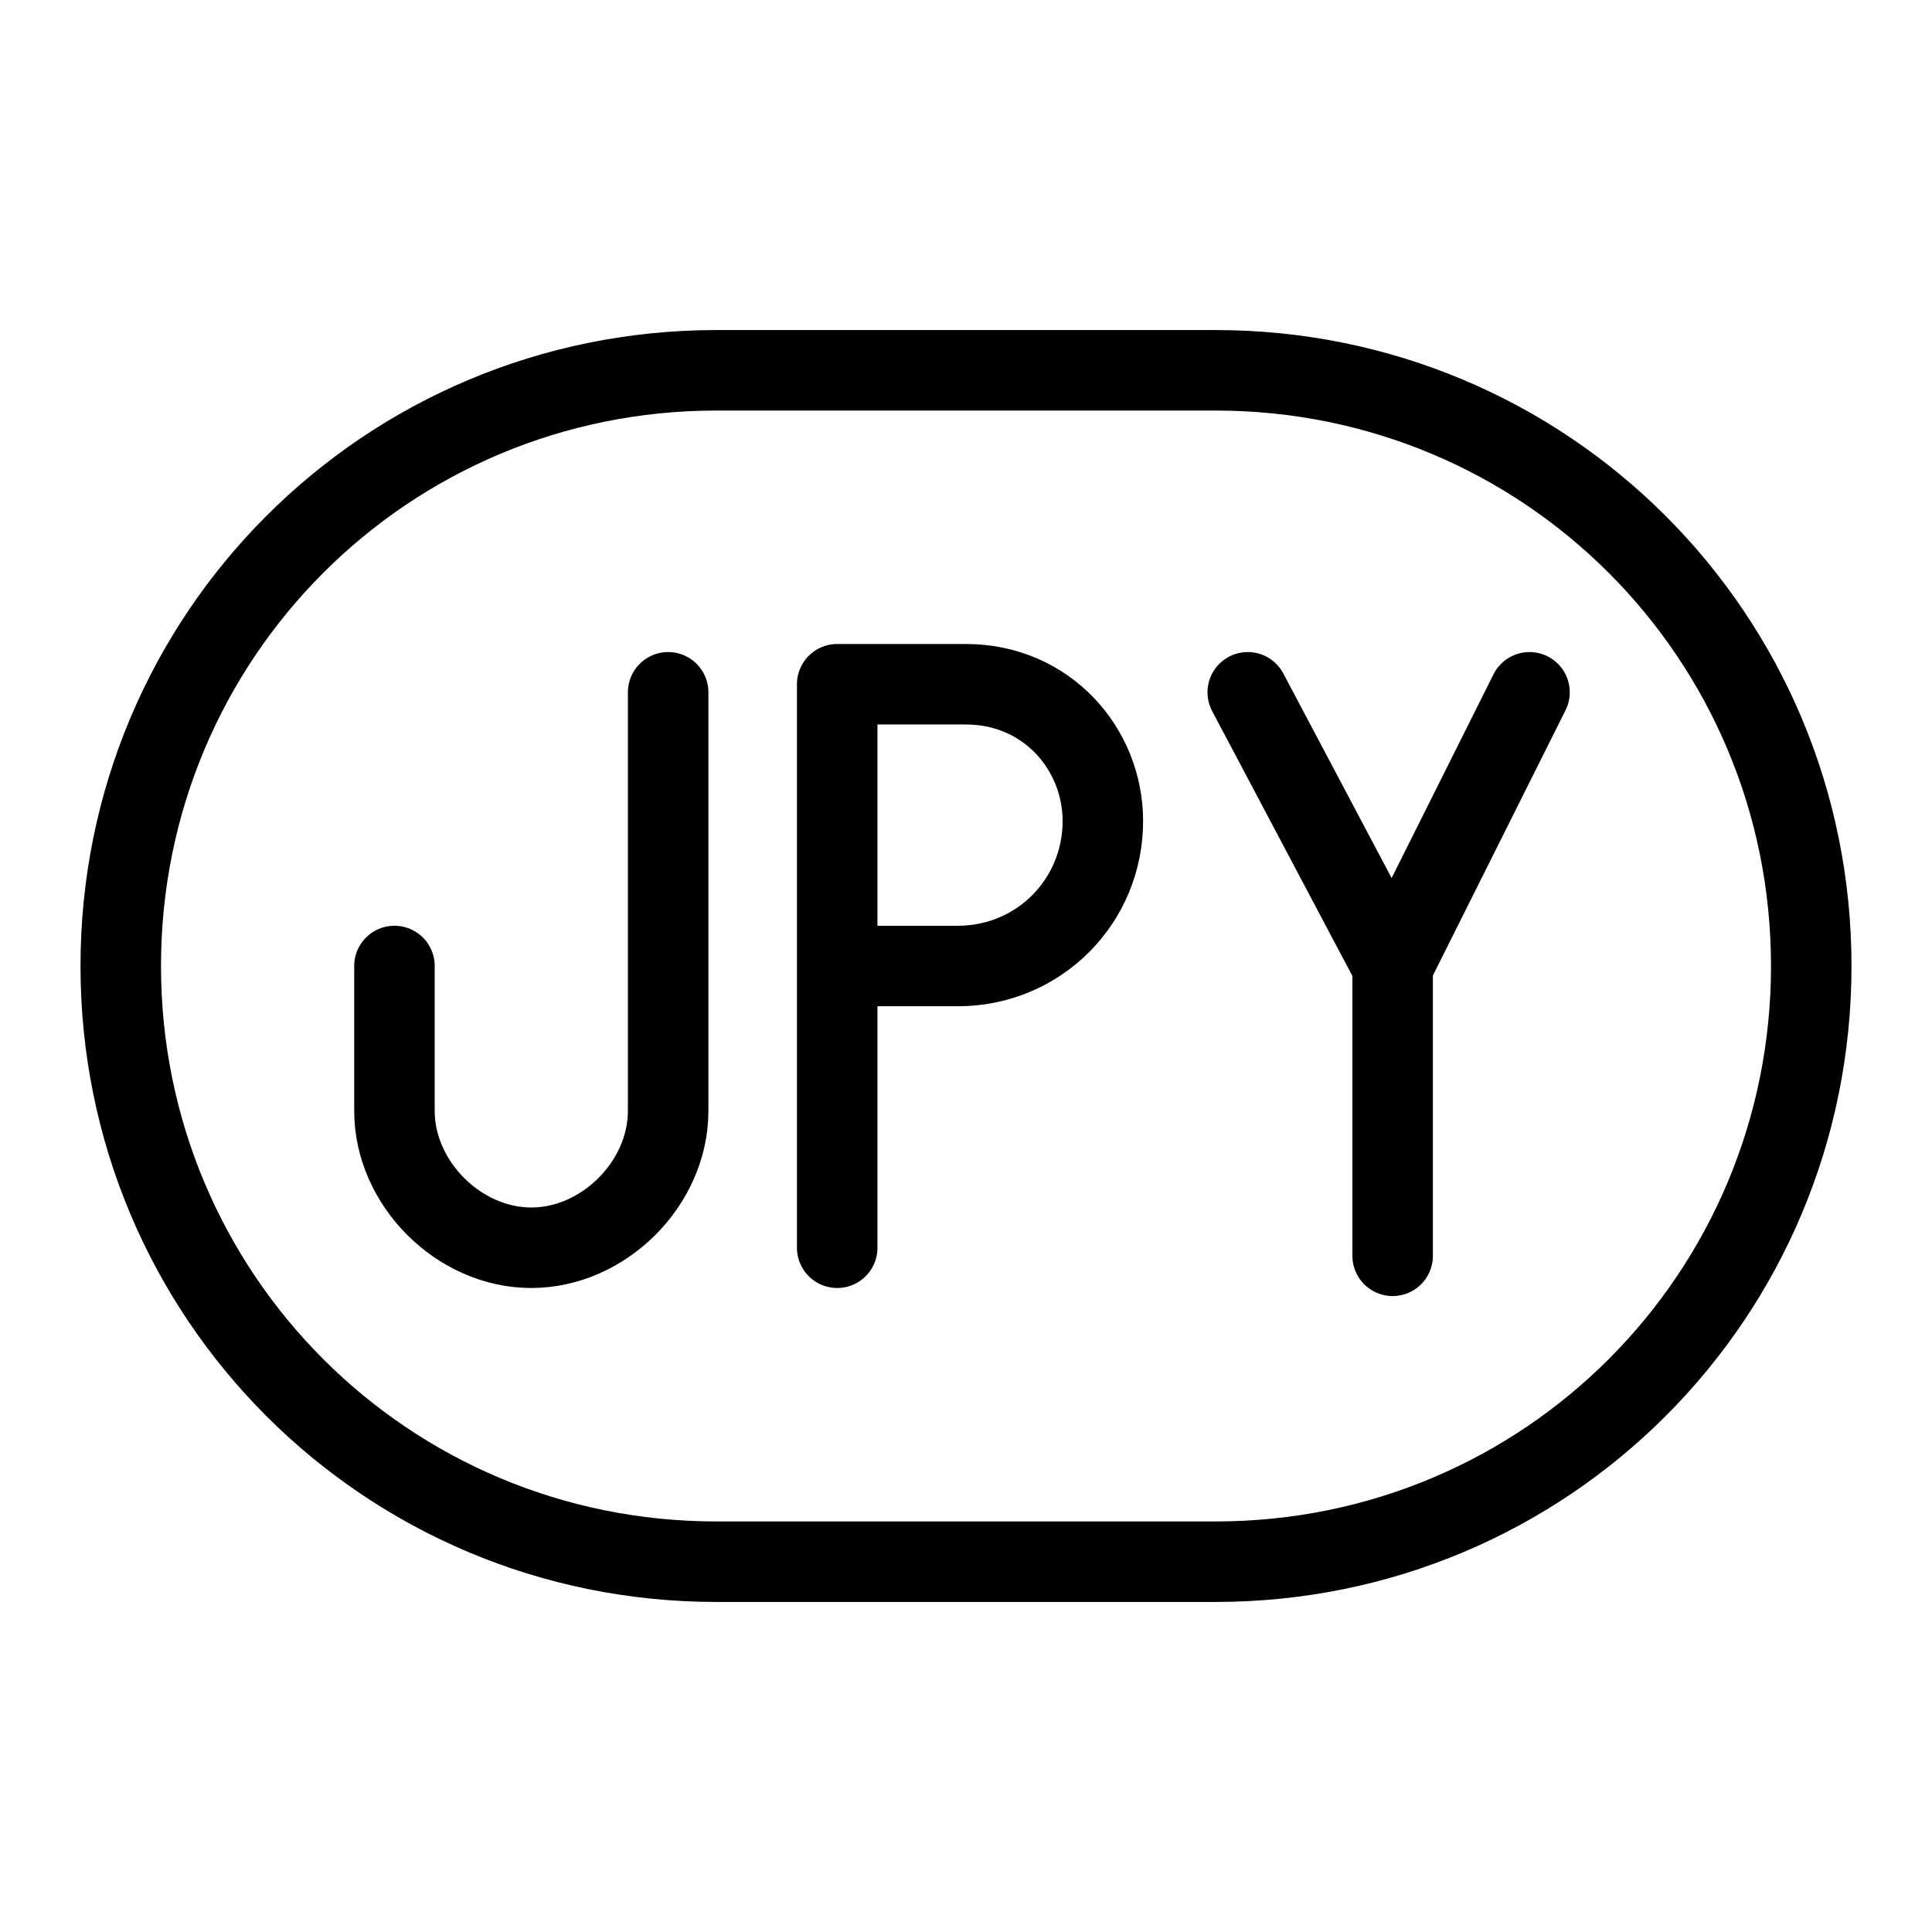 <?xml version="1.0" encoding="utf-8"?>
<svg version="1.1" id="Alee_Moqadam" xmlns="http://www.w3.org/2000/svg" viewBox="0 0 24 24">
<path fill="none" stroke="#000000" stroke-linecap="round" stroke-linejoin="round" 
	d="M8.9,4.6h6.2
	c4.1,0,7.4,3.3,7.4,7.4l0,0c0,4.1-3.3,7.4-7.4,7.4H8.9c-4.1,0-7.4-3.3-7.4-7.4l0,0C1.5,7.9,4.8,4.6,8.9,4.6z M17.3,12l0,3.6 M19,8.6
	L17.3,12l-1.8-3.4 M10.4,15.5v-7H12c1,0,1.7,0.8,1.7,1.7l0,0c0,1-0.8,1.8-1.8,1.8h-1.5 M4.9,12v1.8c0,0.9,0.8,1.7,1.7,1.7h0
	c0.9,0,1.7-0.8,1.7-1.7V8.6"/>
</svg>
